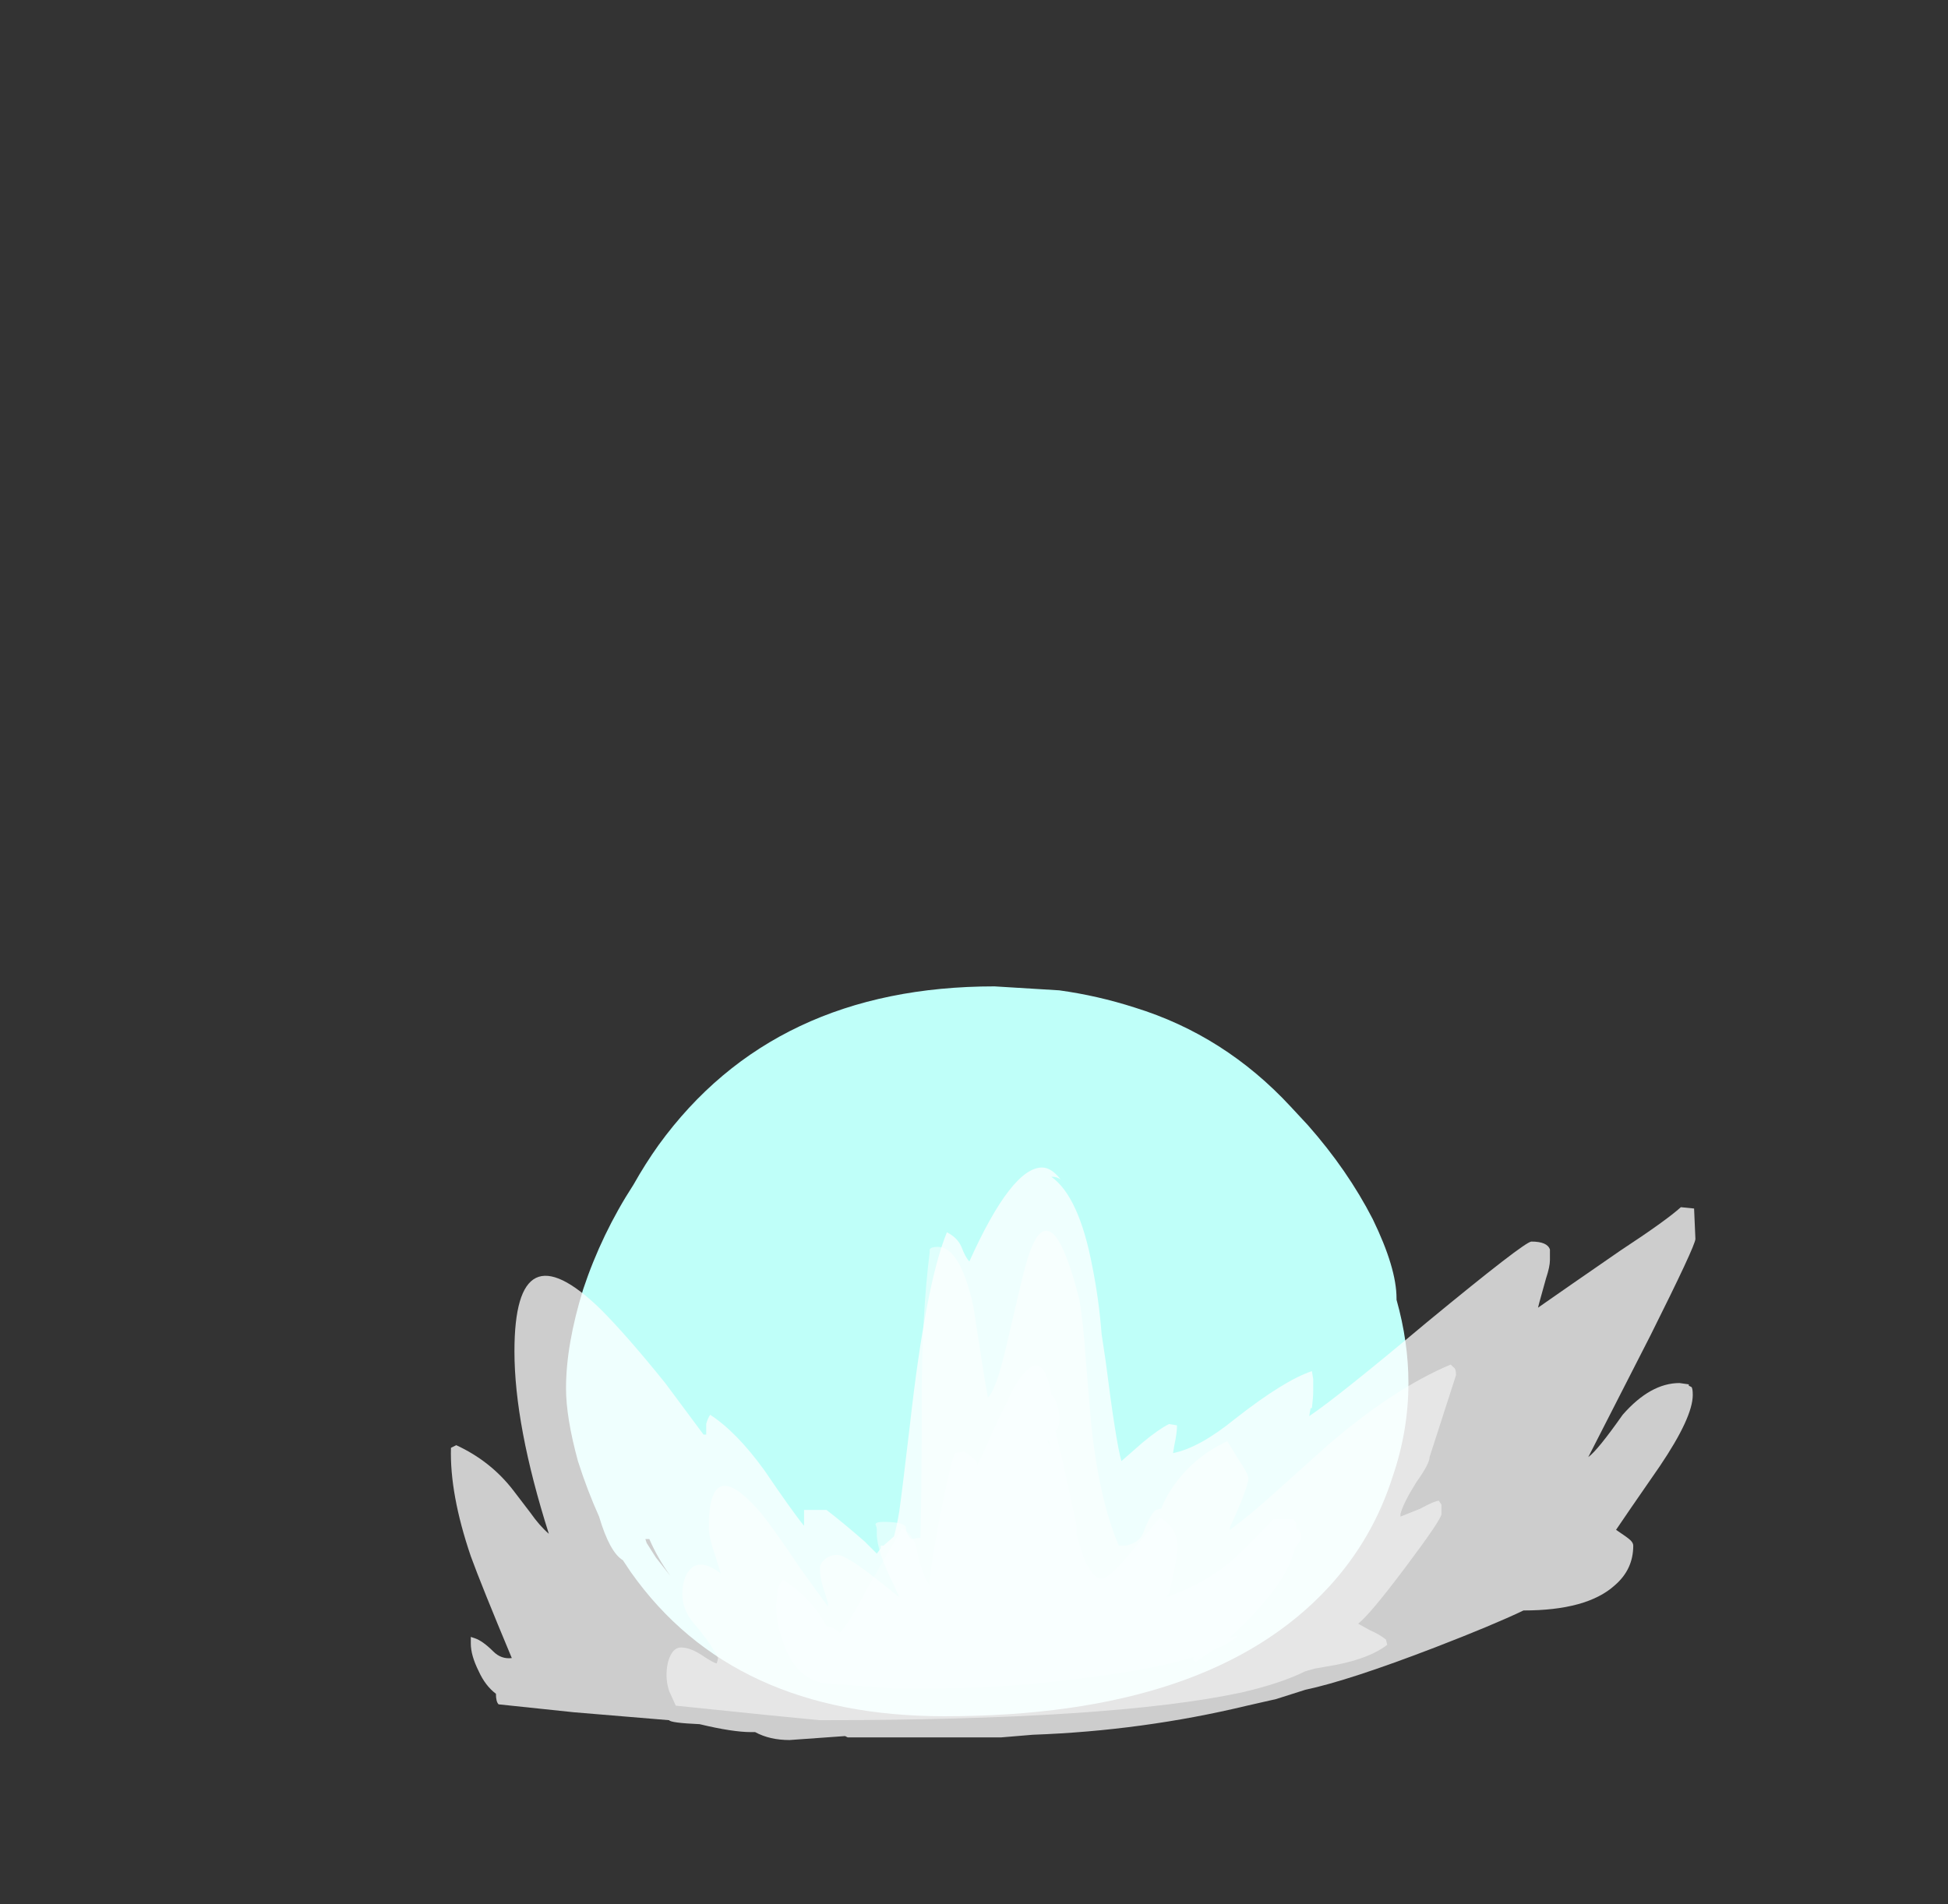 <?xml version="1.0" encoding="UTF-8" standalone="no"?>
<svg xmlns:ffdec="https://www.free-decompiler.com/flash" xmlns:xlink="http://www.w3.org/1999/xlink" ffdec:objectType="frame" height="504.0px" width="515.55px" xmlns="http://www.w3.org/2000/svg">
  <rect width="100%" height="100%" fill="#333333" stroke="none"/>
  <g transform="matrix(1.0, 0.0, 0.0, 1.0, 234.85, 408.1)">
    <use ffdec:characterId="578" height="28.5" transform="matrix(7.0, 0.0, 0.0, 7.0, -115.5, -147.0)" width="47.05" xlink:href="#shape0"/>
  </g>
  <defs>
    <g id="shape0" transform="matrix(1.0, 0.0, 0.0, 1.0, 16.5, 21.0)">
      <path d="M15.9 -15.75 Q17.4 -14.05 18.35 -12.2 19.25 -10.35 19.25 -9.2 L19.25 -9.15 Q19.7 -7.55 19.7 -6.0 19.7 -4.2 19.1 -2.45 18.35 -0.1 16.7 1.7 12.2 6.6 2.15 6.6 -5.85 6.6 -9.7 1.15 L-10.0 0.7 Q-10.5 0.4 -10.9 -0.95 -11.35 -1.95 -11.7 -3.05 -12.15 -4.7 -12.15 -5.8 -12.15 -7.45 -11.5 -9.55 -10.8 -11.65 -9.6 -13.5 -9.15 -14.3 -8.65 -15.0 -4.3 -21.0 4.05 -21.0 L6.5 -20.85 Q7.95 -20.65 9.35 -20.2 12.75 -19.15 15.25 -16.45 L15.9 -15.75 M-9.15 -0.1 L-9.1 0.05 -8.75 0.6 -8.2 1.3 Q-8.7 0.6 -9.0 -0.1 L-9.15 -0.1" fill="#bffff9" fill-rule="evenodd" stroke="none"/>
      <path d="M2.95 -2.25 L2.85 -2.25 2.9 -2.2 2.95 -2.25 M4.8 -5.85 Q5.85 -7.6 6.2 -5.55 L6.3 -5.45 Q6.5 -5.05 6.5 -4.65 6.5 -4.5 6.45 -4.3 L6.35 -4.2 6.7 -2.7 7.15 -0.6 7.15 -0.25 7.4 0.55 Q7.75 1.4 8.1 1.4 8.4 1.4 9.25 0.35 L10.3 -0.9 Q11.05 -0.5 10.95 0.4 10.9 0.9 10.65 1.95 L10.55 2.1 Q12.0 1.6 13.05 0.7 13.6 0.2 14.6 -0.85 L15.35 -0.85 15.45 -0.7 15.45 -0.45 15.55 -0.45 Q15.65 -0.35 15.65 -0.1 L15.4 0.25 Q15.2 1.15 14.35 2.15 13.75 2.9 12.9 3.65 L13.25 3.55 Q12.95 3.85 12.3 4.1 L11.65 4.55 11.55 4.45 11.6 4.35 Q10.35 4.75 8.2 5.05 4.7 5.55 1.7 5.55 L0.25 5.55 -2.35 5.35 -2.4 5.35 Q-3.45 5.15 -3.9 3.9 -4.2 3.15 -4.2 2.4 L-4.15 1.85 Q-4.1 1.6 -3.95 1.45 -3.25 1.85 -2.6 2.7 L-2.3 3.2 Q-2.0 3.25 -1.8 3.45 -1.45 3.1 -0.75 1.75 0.5 -0.4 0.55 -0.5 1.05 -0.25 1.15 0.5 1.35 1.35 1.6 1.65 L1.6 1.55 Q1.6 1.2 1.95 -0.75 2.35 -2.8 2.55 -3.35 L2.9 -3.4 Q3.4 -3.1 3.4 -2.9 3.55 -3.15 4.0 -4.2 4.55 -5.35 4.8 -5.85 M6.05 -3.8 L6.2 -3.5 6.1 -3.85 6.05 -3.8" fill="#ffffff" fill-opacity="0.251" fill-rule="evenodd" stroke="none"/>
      <path d="M7.25 -9.2 Q7.4 -8.35 7.5 -6.9 L7.7 -4.5 Q8.0 -1.6 8.75 0.15 L9.0 0.15 Q9.55 0.05 9.7 -0.4 9.95 -1.05 10.15 -1.2 L10.35 -1.25 Q10.5 -1.6 10.65 -1.85 11.45 -3.15 12.85 -3.8 L13.25 -3.15 Q13.65 -2.55 13.65 -2.4 13.65 -2.2 13.35 -1.45 13.05 -0.75 12.95 -0.55 L12.95 -0.45 Q13.65 -0.95 14.7 -1.9 L16.65 -3.65 Q19.15 -5.8 21.3 -6.7 L21.4 -6.6 Q21.5 -6.55 21.5 -6.3 L20.5 -3.2 Q20.5 -2.95 20.0 -2.25 19.5 -1.45 19.4 -1.05 L19.4 -0.95 20.15 -1.25 Q20.7 -1.55 20.85 -1.55 L20.95 -1.4 20.95 -1.05 Q20.95 -0.85 19.6 0.95 18.25 2.75 17.8 3.1 L18.25 3.35 Q18.6 3.5 18.85 3.7 L18.9 3.9 Q18.25 4.4 17.0 4.65 L16.15 4.8 15.8 4.9 Q14.9 5.35 13.4 5.7 8.5 6.75 -2.55 6.75 L-4.6 6.55 -8.0 6.2 -8.25 5.65 Q-8.35 5.35 -8.35 5.05 -8.35 4.6 -8.2 4.3 -8.05 4.0 -7.8 4.0 -7.45 4.0 -7.0 4.3 -6.55 4.6 -6.45 4.6 L-6.4 4.4 Q-6.7 3.8 -7.35 3.05 -7.75 2.55 -7.75 2.0 -7.75 1.25 -7.35 0.95 -6.95 0.7 -6.3 1.2 L-6.5 0.55 Q-6.75 -0.15 -6.75 -0.55 -6.75 -3.4 -4.75 -1.05 -4.2 -0.35 -3.3 1.0 L-2.25 2.45 -2.25 2.3 -2.45 1.65 Q-2.55 1.3 -2.55 1.0 -2.55 0.85 -2.4 0.7 -2.2 0.5 -1.9 0.5 -1.55 0.5 -0.3 1.5 L0.45 2.1 0.25 1.65 Q-0.4 0.35 -0.4 -0.3 L-0.4 -0.45 Q-0.4 -0.55 -0.45 -0.65 -0.45 -0.75 -0.15 -0.75 0.6 -0.75 0.7 -0.55 0.7 -0.3 0.9 -0.1 L1.25 -0.15 Q1.3 -1.9 1.3 -5.4 1.3 -8.55 1.6 -10.95 L1.6 -11.05 Q1.65 -11.15 1.9 -11.15 2.75 -11.15 3.25 -8.9 3.65 -6.25 3.8 -5.45 4.1 -5.7 4.5 -7.4 5.1 -10.0 5.2 -10.35 5.6 -11.85 6.05 -11.75 6.6 -11.7 7.25 -9.2" fill="#ffffff" fill-opacity="0.502" fill-rule="evenodd" stroke="none"/>
      <path d="M8.1 -7.85 L8.25 -6.85 Q8.65 -3.7 8.85 -3.05 L9.65 -3.75 Q10.25 -4.25 10.65 -4.45 L10.95 -4.4 Q10.95 -4.1 10.85 -3.65 L10.8 -3.35 Q11.8 -3.55 13.15 -4.65 15.0 -6.1 16.05 -6.45 L16.1 -6.15 16.1 -5.7 Q16.1 -5.45 16.05 -5.05 L16.0 -5.05 15.95 -4.75 Q17.0 -5.45 20.4 -8.3 24.1 -11.35 24.35 -11.35 24.95 -11.35 25.05 -11.05 L25.05 -10.65 Q25.05 -10.4 24.9 -9.95 L24.65 -9.05 24.6 -8.85 Q25.6 -9.55 27.7 -11.0 29.45 -12.15 30.0 -12.65 L30.5 -12.6 30.55 -11.45 Q30.55 -11.2 28.85 -7.8 L26.5 -3.2 Q26.85 -3.45 27.8 -4.8 28.85 -6.0 29.95 -6.0 L30.3 -5.95 30.3 -5.9 30.4 -5.85 Q30.45 -5.8 30.45 -5.55 30.45 -4.7 29.2 -2.85 27.85 -0.9 27.55 -0.45 28.0 -0.15 28.1 -0.05 28.2 0.05 28.2 0.15 28.2 1.05 27.5 1.65 26.45 2.6 24.05 2.6 22.9 3.15 20.7 4.0 17.45 5.25 15.8 5.6 L14.7 5.95 13.6 6.2 Q9.65 7.15 5.5 7.3 L4.3 7.4 -1.5 7.4 -1.6 7.35 -3.7 7.5 Q-4.45 7.5 -5.0 7.2 L-5.15 7.2 Q-5.85 7.2 -7.1 6.9 -8.2 6.85 -8.25 6.75 L-11.85 6.45 -14.7 6.15 Q-14.8 6.05 -14.8 5.75 -15.2 5.45 -15.45 4.9 -15.75 4.3 -15.75 3.85 L-15.75 3.6 -15.6 3.65 Q-15.3 3.75 -14.9 4.15 -14.6 4.45 -14.2 4.4 -15.35 1.65 -15.75 0.55 -16.55 -1.8 -16.5 -3.55 L-16.3 -3.65 Q-15.0 -3.05 -14.15 -1.95 L-13.5 -1.1 Q-13.15 -0.6 -12.8 -0.3 -14.1 -4.4 -14.1 -7.2 -14.1 -11.95 -10.85 -8.8 -9.85 -7.8 -8.4 -6.0 L-6.95 -4.05 -6.85 -4.05 -6.85 -4.45 Q-6.8 -4.65 -6.7 -4.8 -5.7 -4.15 -4.65 -2.7 -3.6 -1.15 -3.15 -0.6 -3.15 -0.7 -3.15 -1.2 L-2.3 -1.2 Q-1.65 -0.7 -0.85 0.0 L-0.4 0.45 -0.25 0.25 -0.25 0.15 -0.15 0.15 0.25 -0.2 Q0.35 -0.55 0.45 -1.15 0.55 -1.85 0.85 -4.4 1.45 -9.75 2.25 -11.7 2.65 -11.5 2.8 -11.15 2.95 -10.75 3.1 -10.6 4.7 -14.15 5.85 -14.15 6.2 -14.15 6.55 -13.7 6.4 -13.8 6.25 -13.8 L6.2 -13.8 Q7.25 -13.05 7.75 -10.4 8.0 -9.15 8.1 -7.85" fill="#ffffff" fill-opacity="0.753" fill-rule="evenodd" stroke="none"/>
    </g>
  </defs>
</svg>
